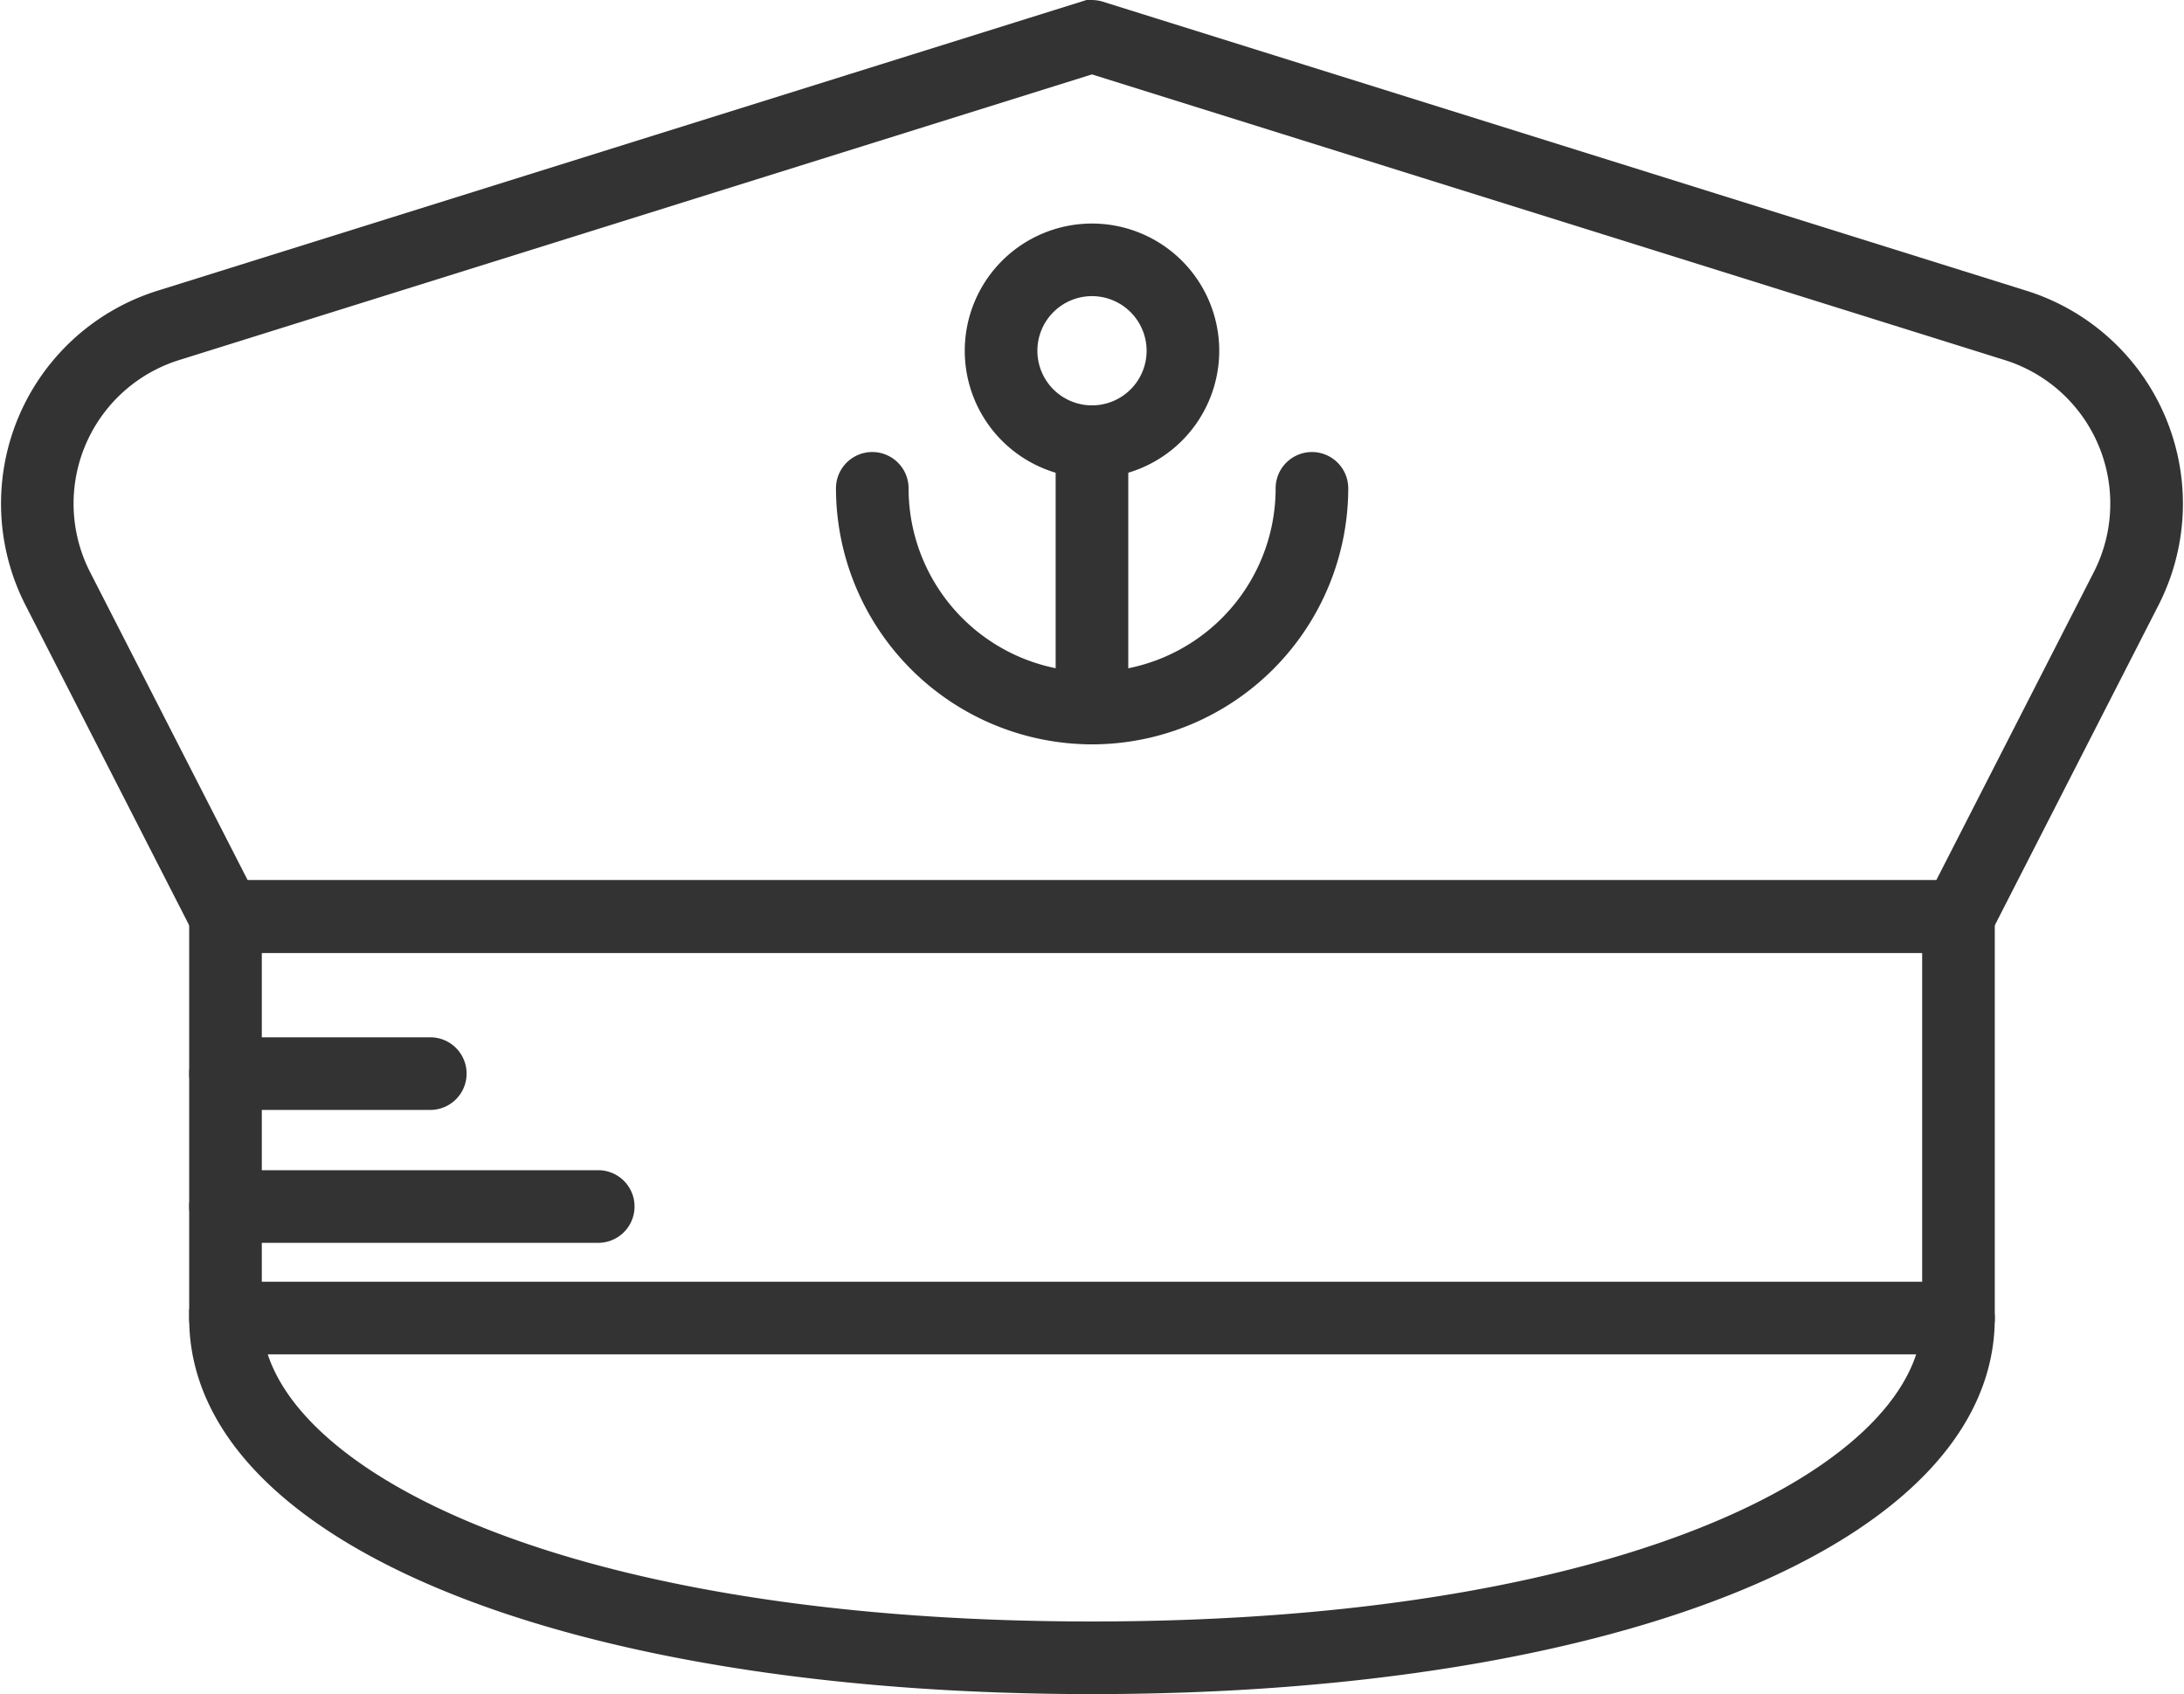 <svg xmlns="http://www.w3.org/2000/svg" width="60.146" height="46.652" viewBox="0 0 60.146 46.652"><defs><style>.a{fill:#333;stroke:#333;stroke-width:0.5px;}</style></defs><g transform="translate(-142.89 -156.639)"><path class="a" d="M172.962,203.041c-14.491,0-24.612-4.155-24.612-10.1a.75.75,0,0,1,1.5,0c0,4.172,8.1,8.6,23.112,8.6s23.113-4.433,23.113-8.6a.75.75,0,1,1,1.5,0C197.575,198.886,187.454,203.041,172.962,203.041Z"/><path class="a" d="M196.825,193.686H149.1a.75.75,0,0,1-.75-.75V181.879a.75.75,0,0,1,.75-.75h47.725a.75.75,0,0,1,.75.75v11.057A.75.75,0,0,1,196.825,193.686Zm-46.975-1.5h46.225v-9.557H149.85Z"/><path class="a" d="M196.825,182.629H149.1a.752.752,0,0,1-.668-.408l-4.617-9.03a5.892,5.892,0,0,1,3.487-8.307l25.437-7.96a.757.757,0,0,1,.447,0l25.437,7.96h0a5.895,5.895,0,0,1,3.488,8.307l-4.618,9.03A.751.751,0,0,1,196.825,182.629Zm-47.266-1.5h46.807l4.409-8.622a4.393,4.393,0,0,0-2.6-6.191l-25.214-7.89-25.213,7.89a4.391,4.391,0,0,0-2.6,6.191Z"/><path class="a" d="M172.962,169.553a3.254,3.254,0,1,1,3.255-3.255A3.258,3.258,0,0,1,172.962,169.553Zm0-5.009a1.754,1.754,0,1,0,1.755,1.754A1.756,1.756,0,0,0,172.962,164.544Z"/><path class="a" d="M172.962,176.887a6.811,6.811,0,0,1-6.8-6.8.75.75,0,0,1,1.5,0,5.3,5.3,0,1,0,10.608,0,.75.75,0,0,1,1.5,0A6.811,6.811,0,0,1,172.962,176.887Z"/><path class="a" d="M172.962,176.887a.75.75,0,0,1-.75-.75V168.8a.75.75,0,0,1,1.5,0v7.334A.75.75,0,0,1,172.962,176.887Z"/><path class="a" d="M159.365,190.614H149.1a.75.75,0,0,1,0-1.5h10.265a.75.75,0,0,1,0,1.5Z"/><path class="a" d="M154.74,186.954H149.1a.75.75,0,0,1,0-1.5h5.64a.75.75,0,0,1,0,1.5Z"/></g></svg>